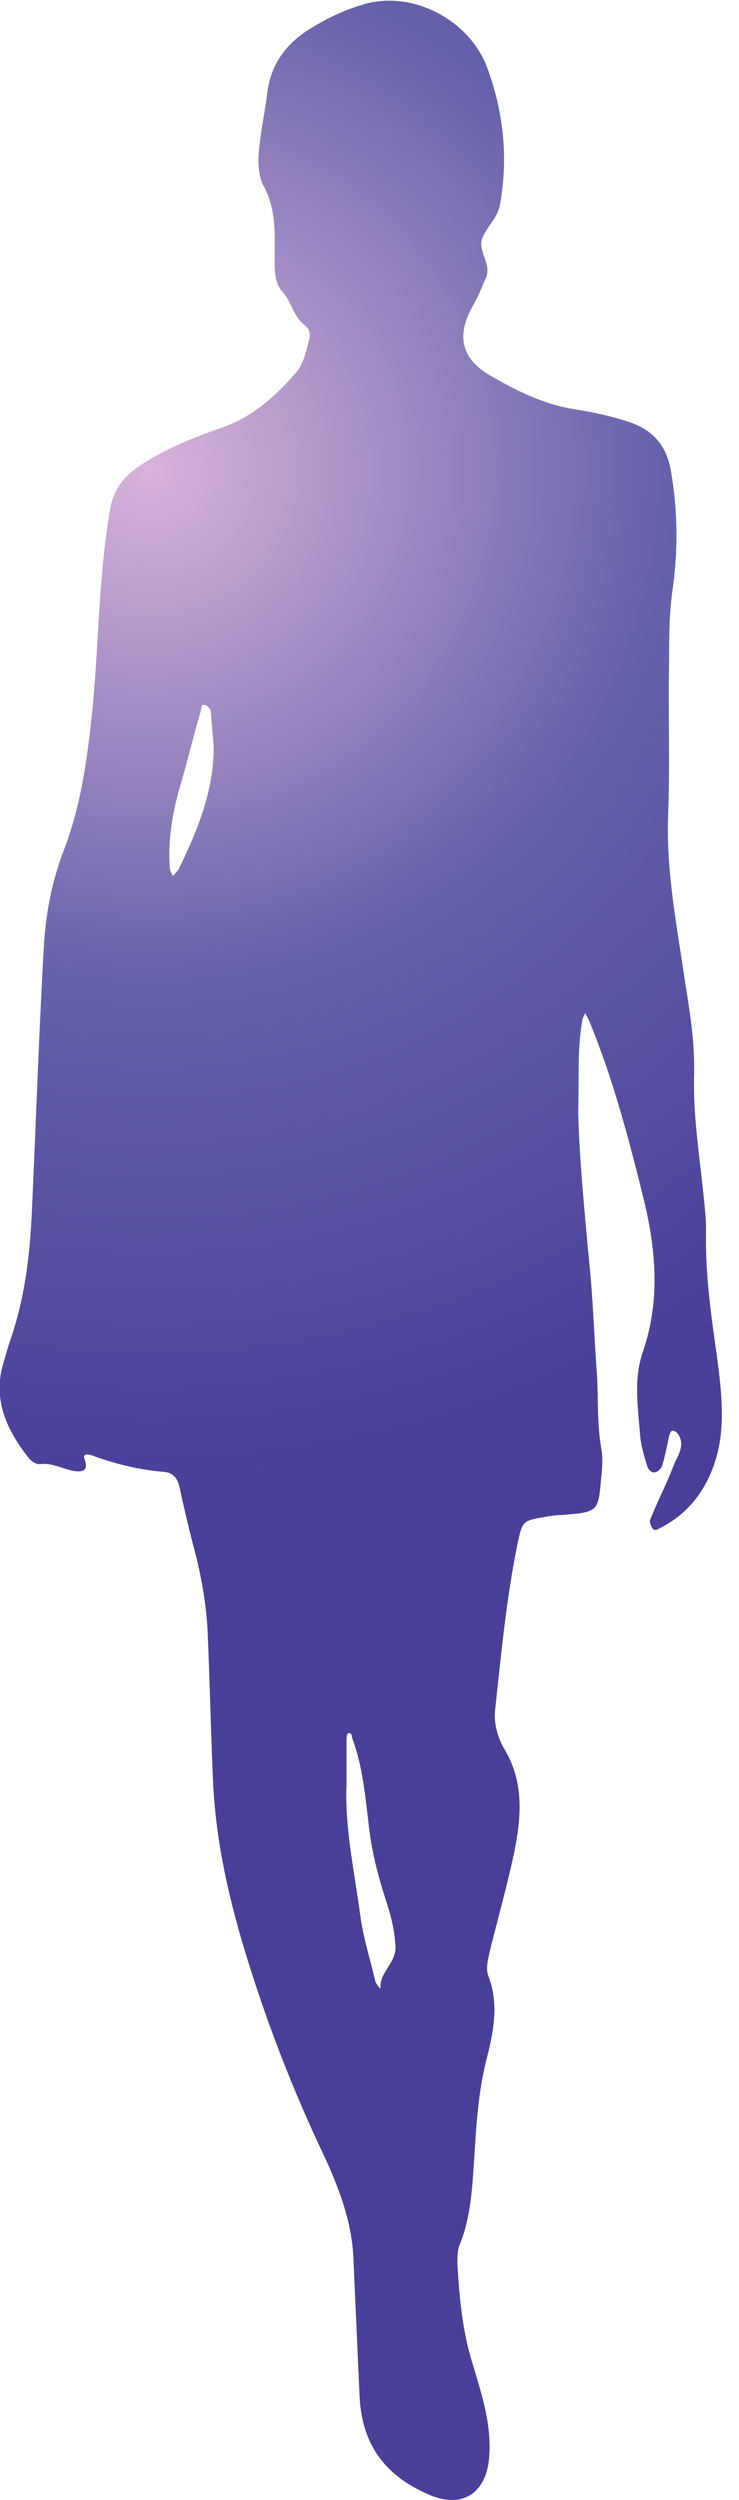 <?xml version="1.0" encoding="utf-8"?>
<!-- Generator: Adobe Illustrator 21.0.2, SVG Export Plug-In . SVG Version: 6.00 Build 0)  -->
<svg version="1.1" id="Layer_1" xmlns="http://www.w3.org/2000/svg" xmlns:xlink="http://www.w3.org/1999/xlink" x="0px" y="0px"
	 viewBox="0 0 74 250" style="enable-background:new 0 0 74 250;" xml:space="preserve">
<style type="text/css">
	.st0{fill:url(#SVGID_1_);}
</style>
<g>
	
		<radialGradient id="SVGID_1_" cx="15.041" cy="203.01" r="102.859" gradientTransform="matrix(1 0 0 -1 0 250)" gradientUnits="userSpaceOnUse">
		<stop  offset="0" style="stop-color:#D8B3DA"/>
		<stop  offset="0.5" style="stop-color:#6561AB"/>
		<stop  offset="1" style="stop-color:#483F99"/>
	</radialGradient>
	<path class="st0" d="M57.9,111.2c0.1,4.4,0.6,9.7,1.1,15c0.4,3.8,0.5,7.7,0.8,11.6c0.1,2.3,0,4.7,0.4,7c0.2,1,0.1,2,0,3
		c-0.3,3.4-0.3,3.4-3.9,3.7c-0.6,0-1.2,0.1-1.8,0.2c-2.2,0.4-2.2,0.4-2.7,2.8c-1.1,5.4-1.6,10.8-2.2,16.3c-0.2,1.4,0.2,2.9,0.9,4.1
		c2,3.3,1.7,6.8,1,10.3c-0.7,3.3-1.6,6.5-2.4,9.7c-0.2,0.9-0.5,1.9-0.2,2.7c1.1,2.8,0.5,5.7-0.2,8.4c-0.8,3.2-1,6.4-1.2,9.6
		c-0.2,2.9-0.3,5.9-1.4,8.7c-0.3,0.6-0.3,1.4-0.3,2.1c0.2,3.3,0.5,6.7,1.5,9.9c0.9,3,1.9,6,1.7,9.2c-0.2,3.8-2.7,5.5-6.2,3.9
		c-4.3-1.9-6.6-5-6.8-9.9c-0.2-4.5-0.4-8.9-0.6-13.4c-0.1-3.6-1.3-6.9-2.8-10.2c-3.3-6.9-6-13.9-8.2-21.2
		c-1.7-5.7-2.9-11.3-3.1-17.3c-0.2-4.7-0.3-9.4-0.5-14c-0.1-2.5-0.5-5-1.1-7.5c-0.6-2.3-1.2-4.7-1.7-7.1c-0.2-0.9-0.6-1.5-1.5-1.6
		c-2.5-0.2-5-0.8-7.4-1.7c-0.4-0.1-0.9-0.1-0.6,0.5c0.4,1.2-0.4,1.2-1.1,1.1c-1.1-0.2-2.1-0.8-3.3-0.7c-0.5,0.1-1-0.3-1.3-0.7
		c-2.2-2.8-3.6-5.9-2.4-9.6c0.2-0.7,0.4-1.4,0.6-2c1.5-4.3,2-8.6,2.2-13.1c0.4-8.8,0.7-17.7,1.2-26.5c0.2-3.2,0.8-6.4,2-9.5
		c1.8-4.7,2.4-9.6,2.9-14.5c0.6-6.5,0.6-13,1.7-19.4c0.3-2.1,1.4-3.5,3.1-4.6c2.6-1.7,5.4-2.8,8.3-3.8c3-1.1,5.2-3.1,7.2-5.4
		c0.8-0.9,1-2,1.3-3.1c0.2-0.7,0.2-1.2-0.4-1.7c-1.1-0.8-1.3-2.3-2.2-3.3c-0.8-0.9-0.8-2.1-0.8-3.2c0-2.5,0.2-5-1.1-7.4
		c-0.6-1.1-0.6-2.7-0.4-4.2c0.2-1.8,0.6-3.6,0.8-5.4c0.4-2.6,1.8-4.5,3.9-5.9c1.7-1.1,3.5-2,5.5-2.6C41.1-1.1,47,1.9,48.8,6.8
		c1.6,4.4,2.1,8.8,1.3,13.5c-0.2,1.4-1.3,2.3-1.8,3.5c-0.5,1.3,0.9,2.5,0.4,3.9c-0.4,0.9-0.8,1.9-1.3,2.8c-1.7,2.9-1.3,5.3,1.6,7
		c2.6,1.5,5.3,2.9,8.4,3.4c1.9,0.3,3.8,0.7,5.6,1.3c2.4,0.8,3.8,2.4,4.2,5c0.7,4.1,0.7,8.1,0.1,12.1C67,61.6,67,64,67,66.3
		c-0.1,5.1,0.1,10.2-0.1,15.3c-0.2,5.6,0.9,11.1,1.7,16.6c0.5,3.1,1,6.2,0.9,9.4c-0.1,4.2,0.6,8.3,1,12.4c0.1,1,0.2,2,0.2,3
		c-0.1,4.3,0.5,8.5,1.1,12.7c0.4,3.1,0.8,6.3,0.1,9.4c-0.8,3.3-2.6,6.1-5.8,7.7c-0.2,0.1-0.5,0.4-0.8,0c-0.1-0.2-0.3-0.6-0.2-0.8
		c0.7-1.8,1.6-3.5,2.3-5.3c0.3-0.9,1.1-1.8,0.7-2.9c-0.1-0.3-0.3-0.6-0.6-0.7c-0.4-0.1-0.4,0.3-0.5,0.5c-0.2,1-0.4,2-0.7,3
		c-0.1,0.2-0.3,0.5-0.6,0.6c-0.5,0.2-0.8-0.3-0.9-0.6c-0.3-1-0.6-2-0.7-3c-0.2-2.8-0.7-5.7,0.3-8.5c1.7-5,1.3-10,0.1-15
		c-1.5-6.1-3.1-12.2-5.5-18c-0.1-0.3-0.3-0.5-0.4-0.8c-0.1,0.3-0.3,0.5-0.3,0.8C57.8,105,58,107.7,57.9,111.2z M34.7,178.4
		c-0.2,4.3,0.8,8.8,1.4,13.3c0.3,2.2,1,4.3,1.5,6.5c0.1,0.2,0.5,0.8,0.5,0.6c-0.1-1.6,1.6-2.5,1.5-4.2s-0.5-3.2-1-4.7
		c-0.7-2.2-1.3-4.4-1.6-6.8c-0.4-3.1-0.6-6.2-1.7-9.2c-0.1-0.2,0-0.6-0.4-0.6c-0.1,0-0.2,0.3-0.2,0.5
		C34.7,175.2,34.7,176.6,34.7,178.4z M21.4,74.7c-0.1-1.2-0.2-2.4-0.3-3.6c0-0.2-0.4-0.6-0.6-0.6c-0.4-0.1-0.3,0.3-0.4,0.6
		c-0.7,2.4-1.3,4.9-2,7.3c-0.8,2.7-1.3,5.5-1.1,8.4c0,0.3,0.2,0.5,0.3,0.8c0.2-0.2,0.4-0.4,0.6-0.7C19.8,83,21.4,79.1,21.4,74.7z"/>
</g>
</svg>
